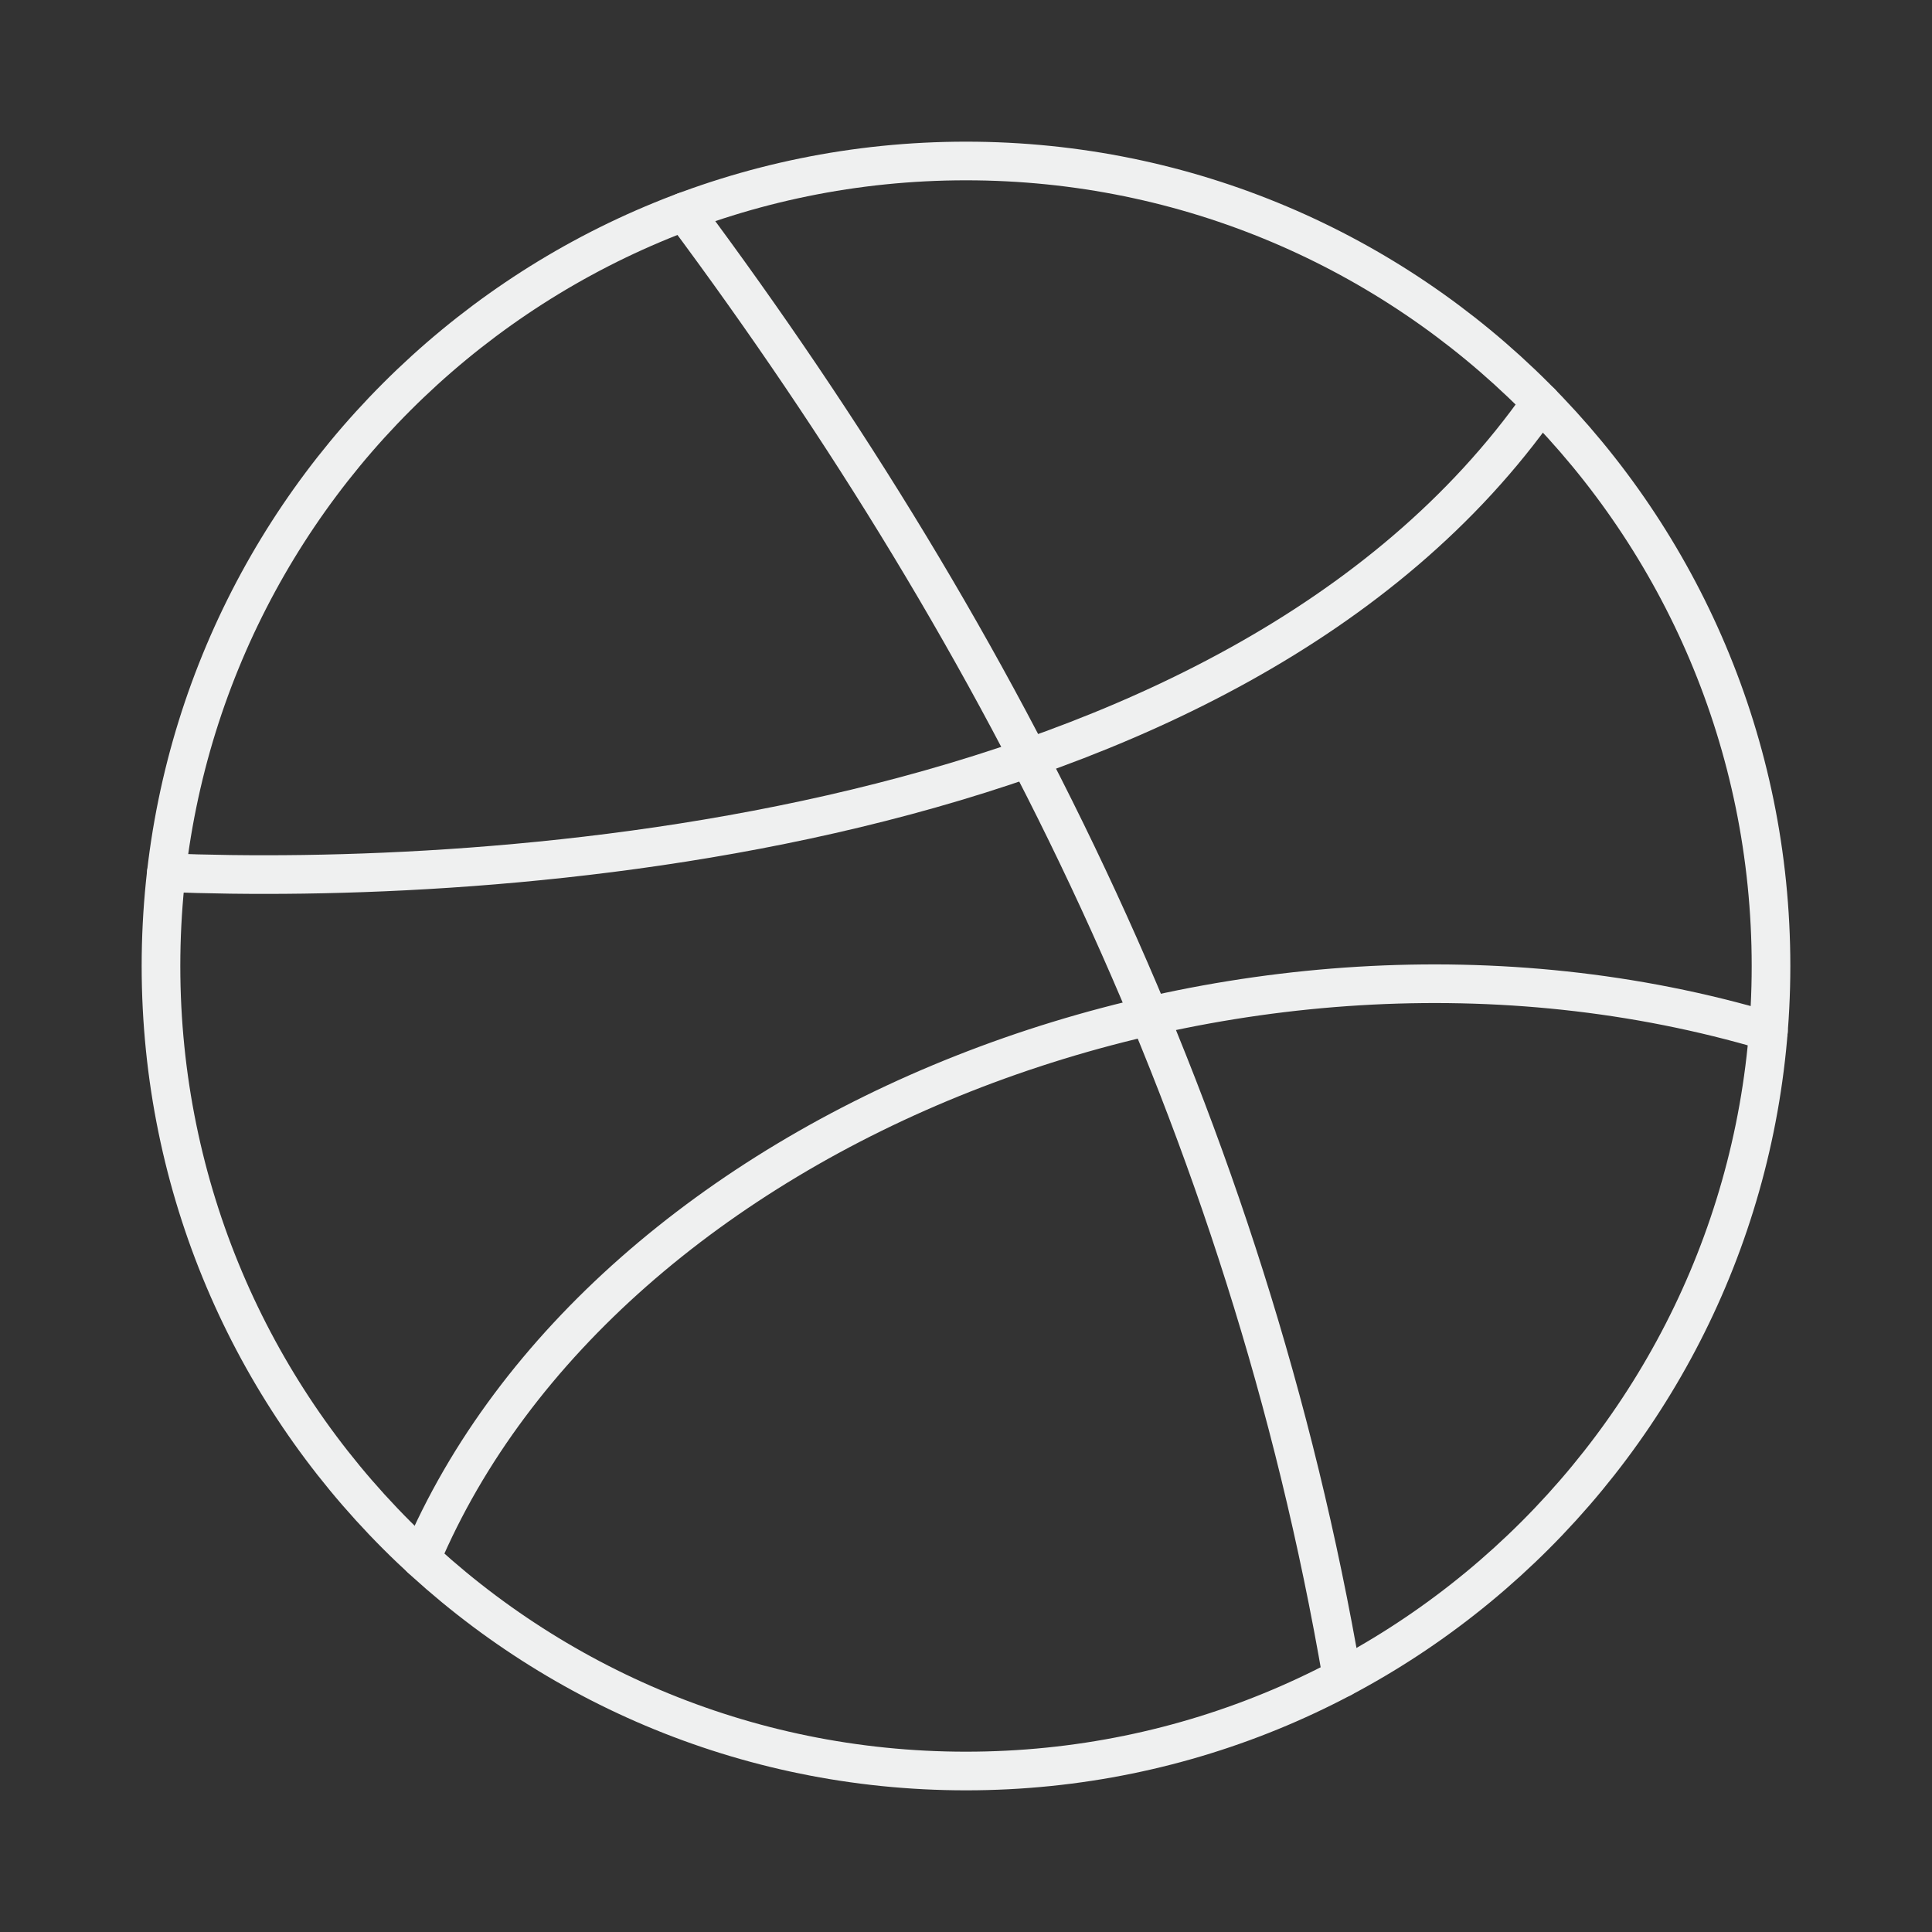 <svg width="55" height="55" viewBox="0 0 55 55" fill="none" xmlns="http://www.w3.org/2000/svg">
<rect x="0" y="0" width="55" height="55" fill="#333333" stroke="none"/>
<path d="M4.583 27.5C4.583 40.157 14.843 50.417 27.5 50.417C40.156 50.417 50.417 40.157 50.417 27.5C50.417 14.844 40.156 4.583 27.5 4.583C14.843 4.583 4.583 14.844 4.583 27.5Z" stroke="#EFF0F0" stroke-width="1.1" stroke-linecap="round" stroke-linejoin="round"/>
<path d="M38.208 47.766C35.521 32.083 28.646 18.333 19.479 6.026" stroke="#EFF0F0" stroke-width="1.1" stroke-linecap="round" stroke-linejoin="round"/>
<path d="M4.736 24.843C13.75 25.208 35.023 24.062 43.866 11.458" stroke="#EFF0F0" stroke-width="1.1" stroke-linecap="round" stroke-linejoin="round"/>
<path d="M50.343 29.356C35.163 24.843 17.188 32.084 11.989 44.37" stroke="#EFF0F0" stroke-width="1.1" stroke-linecap="round" stroke-linejoin="round"/>
</svg>
